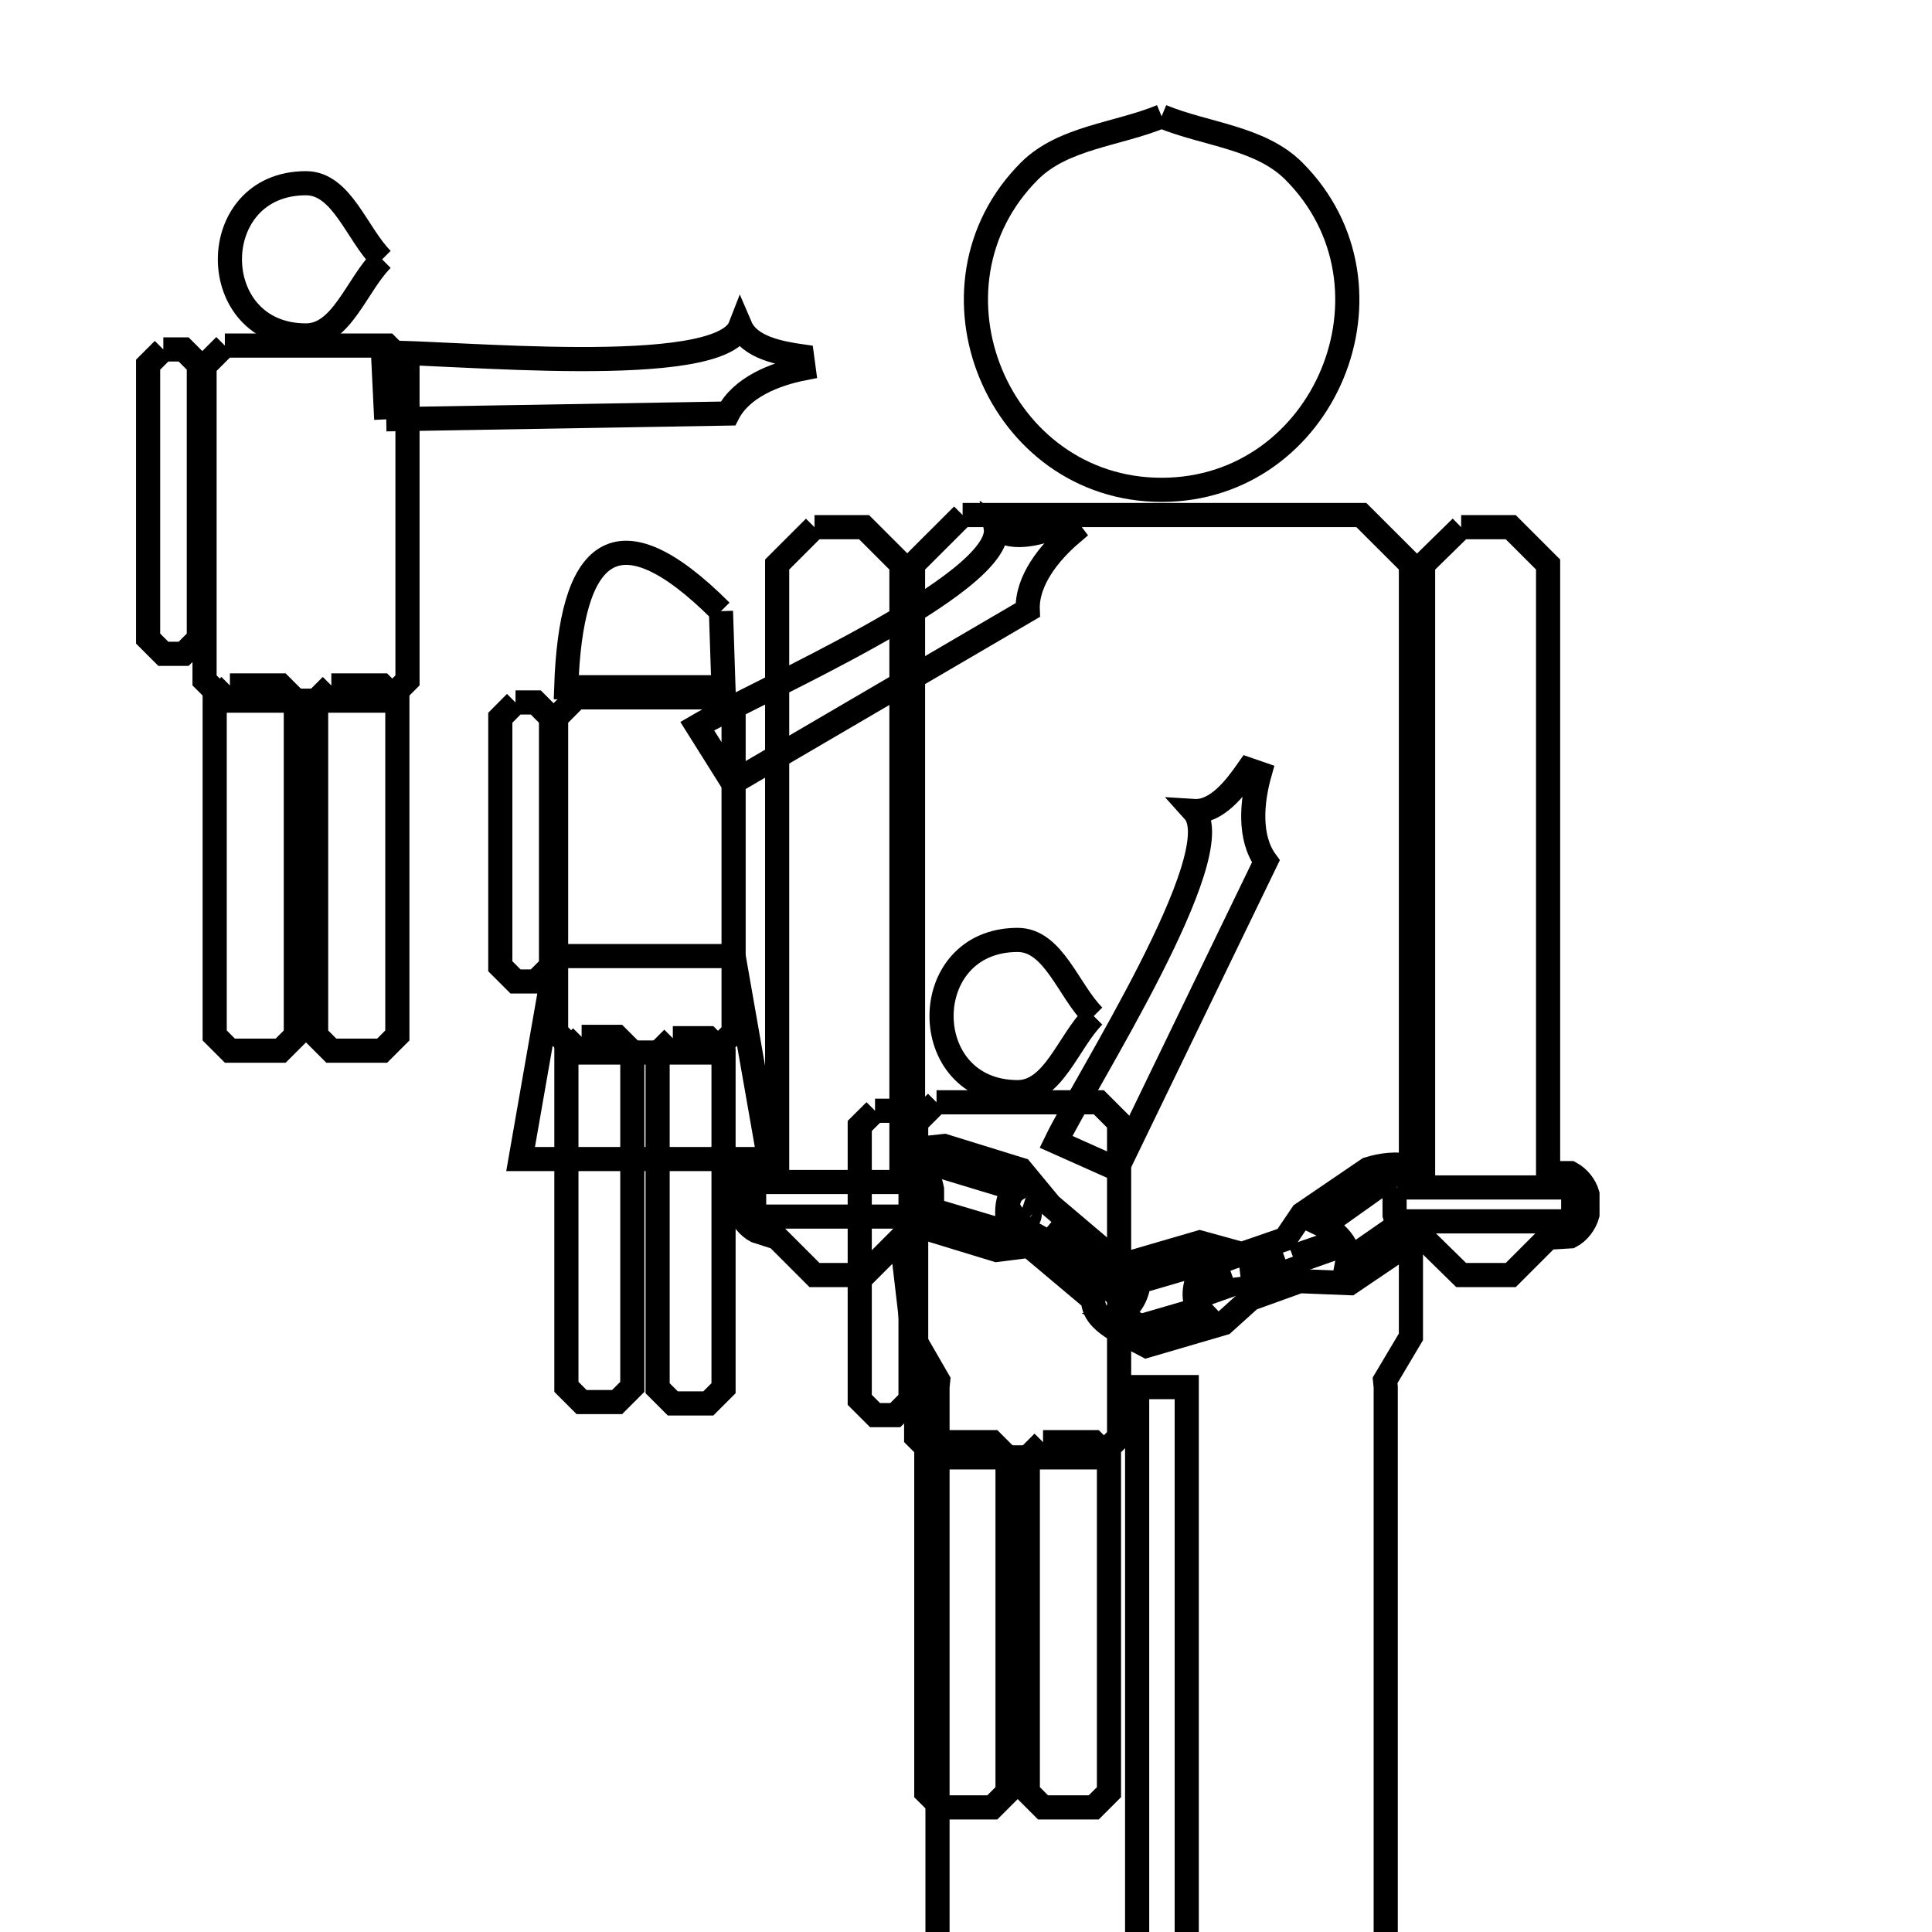 <svg xmlns="http://www.w3.org/2000/svg" viewBox="0.0 0.0 24.0 24.0" height="200px" width="200px"><path fill="none" stroke="black" stroke-width=".3" stroke-opacity="1.0"  filling="0" d="M14.43 1.445 L14.43 1.445 C14.977 1.671 15.652 1.706 16.071 2.124 C17.508 3.561 16.462 6.085 14.43 6.085 C12.398 6.085 11.352 3.561 12.789 2.124 C13.208 1.706 13.883 1.671 14.43 1.445 L14.43 1.445"></path>
<path fill="none" stroke="black" stroke-width=".3" stroke-opacity="1.0"  filling="0" d="M4.747 3.222 L4.747 3.222 C4.431 3.537 4.247 4.167 3.801 4.167 C2.541 4.167 2.541 2.276 3.801 2.276 C4.247 2.276 4.431 2.907 4.747 3.222 L4.747 3.222"></path>
<path fill="none" stroke="black" stroke-width=".3" stroke-opacity="1.0"  filling="0" d="M2.793 4.293 L4.81 4.293 C4.894 4.377 4.978 4.461 5.062 4.545 L5.062 8.452 C4.978 8.536 4.894 8.62 4.81 8.704 L2.793 8.704 C2.709 8.62 2.625 8.536 2.541 8.452 L2.541 4.545 C2.625 4.461 2.709 4.377 2.793 4.293 L2.793 4.293"></path>
<path fill="none" stroke="black" stroke-width=".3" stroke-opacity="1.0"  filling="0" d="M2.029 4.341 L2.281 4.341 C2.344 4.404 2.407 4.467 2.47 4.53 L2.47 7.933 C2.407 7.996 2.344 8.059 2.281 8.122 L2.029 8.122 C1.966 8.059 1.903 7.996 1.84 7.933 L1.84 4.53 C1.903 4.467 1.966 4.404 2.029 4.341 L2.029 4.341"></path>
<path fill="none" stroke="black" stroke-width=".3" stroke-opacity="1.0"  filling="0" d="M4.798 5.209 L4.758 4.381 C5.568 4.367 8.941 4.716 9.197 4.055 L9.197 4.055 C9.309 4.316 9.682 4.387 9.963 4.427 L9.983 4.576 C9.625 4.646 9.21 4.812 9.043 5.137 L4.798 5.209"></path>
<path fill="none" stroke="black" stroke-width=".3" stroke-opacity="1.0"  filling="0" d="M11.958 6.398 L16.911 6.398 C17.116 6.603 17.321 6.808 17.527 7.013 L17.527 14.489 C17.354 14.446 17.164 14.47 16.995 14.523 L16.177 15.08 C16.106 15.184 16.036 15.288 15.966 15.392 L15.426 15.578 C15.251 15.53 15.077 15.482 14.903 15.434 L13.949 15.712 C13.943 15.715 13.938 15.718 13.932 15.721 L13.046 14.97 C12.925 14.824 12.804 14.677 12.683 14.531 L11.73 14.236 C11.601 14.25 11.471 14.264 11.342 14.278 L11.342 7.013 C11.547 6.808 11.752 6.603 11.958 6.398 L11.958 6.398"></path>
<path fill="none" stroke="black" stroke-width=".3" stroke-opacity="1.0"  filling="0" d="M10.118 6.549 L10.734 6.549 C10.889 6.704 11.044 6.859 11.198 7.013 L11.198 14.497 L11.468 14.497 C11.531 14.479 11.598 14.476 11.663 14.481 L12.608 14.767 C12.613 14.77 12.619 14.773 12.624 14.776 L12.624 14.776 C12.485 14.863 12.509 15.094 12.523 15.257 L12.565 15.299 C12.529 15.296 12.492 15.293 12.456 15.291 L11.747 15.08 C11.724 15.165 11.655 15.239 11.578 15.282 L12.38 15.527 C12.515 15.51 12.65 15.493 12.785 15.476 L13.578 16.143 C13.578 16.436 13.987 16.576 14.244 16.717 L15.198 16.438 C15.31 16.337 15.423 16.236 15.535 16.134 L16.143 15.915 C16.351 15.923 16.559 15.932 16.767 15.94 L17.527 15.426 L17.527 16.607 C17.42 16.787 17.313 16.967 17.206 17.147 L17.206 17.147 C17.209 17.175 17.212 17.203 17.214 17.231 L17.214 22.336 L17.214 27.441 C17.06 27.595 16.905 27.75 16.75 27.905 L15.206 27.905 C15.052 27.75 14.897 27.595 14.742 27.441 L14.742 22.336 L14.742 17.231 L14.126 17.231 L14.126 22.336 L14.126 27.441 C13.972 27.595 13.817 27.75 13.662 27.905 L12.11 27.905 C11.955 27.75 11.8 27.595 11.646 27.441 L11.646 22.336 L11.646 17.231 C11.648 17.203 11.651 17.175 11.654 17.147 L11.654 17.147 C11.55 16.967 11.446 16.787 11.342 16.607 L11.198 15.375 C11.044 15.53 10.889 15.684 10.734 15.839 L10.118 15.839 C9.964 15.684 9.809 15.53 9.654 15.375 L9.393 15.291 C9.294 15.238 9.213 15.137 9.182 15.029 L9.182 14.776 C9.214 14.664 9.294 14.56 9.393 14.497 L9.654 14.497 L9.654 7.013 C9.809 6.859 9.964 6.704 10.118 6.549 L10.118 6.549"></path>
<path fill="none" stroke="black" stroke-width=".3" stroke-opacity="1.0"  filling="0" d="M18.151 6.549 L18.767 6.549 C18.922 6.704 19.076 6.859 19.231 7.013 L19.231 10.793 L19.231 14.573 L19.509 14.573 C19.608 14.626 19.69 14.727 19.72 14.835 L19.72 15.088 C19.69 15.198 19.61 15.305 19.509 15.358 L19.231 15.375 C19.076 15.53 18.922 15.684 18.767 15.839 L18.151 15.839 C17.993 15.684 17.836 15.53 17.678 15.375 L17.358 15.358 C17.318 15.341 17.279 15.324 17.24 15.307 L16.742 15.653 C16.775 15.481 16.597 15.299 16.438 15.223 L17.138 14.725 C17.153 14.72 17.167 14.714 17.181 14.708 L17.181 14.708 C17.204 14.638 17.292 14.608 17.358 14.573 L17.678 14.573 L17.678 10.793 L17.678 7.013 C17.836 6.859 17.993 6.704 18.151 6.549 L18.151 6.549"></path>
<path fill="none" stroke="black" stroke-width=".3" stroke-opacity="1.0"  filling="0" d="M8.956 7.592 L8.956 7.592 C8.966 7.907 8.977 8.222 8.987 8.537 L8.987 8.537 C8.36 8.537 7.666 8.537 7.034 8.537 L7.034 8.537 C7.09 6.856 7.635 6.271 8.956 7.592 L8.956 7.592"></path>
<path fill="none" stroke="black" stroke-width=".3" stroke-opacity="1.0"  filling="0" d="M2.856 8.515 L3.486 8.515 C3.549 8.578 3.612 8.641 3.675 8.704 L3.675 12.863 C3.612 12.926 3.549 12.989 3.486 13.052 L2.856 13.052 C2.793 12.989 2.73 12.926 2.667 12.863 L2.667 8.704 C2.73 8.641 2.793 8.578 2.856 8.515 L2.856 8.515"></path>
<path fill="none" stroke="black" stroke-width=".3" stroke-opacity="1.0"  filling="0" d="M4.116 8.515 L4.747 8.515 C4.81 8.578 4.873 8.641 4.936 8.704 L4.936 12.863 C4.873 12.926 4.81 12.989 4.747 13.052 L4.116 13.052 C4.053 12.989 3.99 12.926 3.927 12.863 L3.927 8.704 C3.99 8.641 4.053 8.578 4.116 8.515 L4.116 8.515"></path>
<path fill="none" stroke="black" stroke-width=".3" stroke-opacity="1.0"  filling="0" d="M7.16 8.663 L8.861 8.663 C8.945 8.747 9.029 8.831 9.113 8.916 L9.113 12.823 C9.029 12.907 8.945 12.991 8.861 13.075 L7.16 13.075 C7.076 12.991 6.992 12.907 6.908 12.823 L6.908 8.916 C6.992 8.831 7.076 8.747 7.16 8.663 L7.16 8.663"></path>
<path fill="none" stroke="black" stroke-width=".3" stroke-opacity="1.0"  filling="0" d="M6.404 8.726 L6.656 8.726 C6.719 8.789 6.782 8.852 6.845 8.916 L6.845 12.003 C6.782 12.066 6.719 12.129 6.656 12.192 L6.404 12.192 C6.341 12.129 6.278 12.066 6.215 12.003 L6.215 8.916 C6.278 8.852 6.341 8.789 6.404 8.726 L6.404 8.726"></path>
<path fill="none" stroke="black" stroke-width=".3" stroke-opacity="1.0"  filling="0" d="M9.102 9.722 L8.661 9.02 C9.36 8.61 12.471 7.261 12.37 6.56 L12.37 6.56 C12.596 6.732 12.956 6.611 13.22 6.508 L13.311 6.628 C13.033 6.865 12.752 7.214 12.767 7.578 L9.102 9.722"></path>
<path fill="none" stroke="black" stroke-width=".3" stroke-opacity="1.0"  filling="0" d="M9.113 11.877 L9.555 14.398 L6.467 14.398 L6.908 11.877 L9.113 11.877"></path>
<path fill="none" stroke="black" stroke-width=".3" stroke-opacity="1.0"  filling="0" d="M13.587 12.622 L13.587 12.622 C13.272 12.937 13.087 13.567 12.642 13.567 C11.381 13.567 11.381 11.676 12.642 11.676 C13.087 11.676 13.272 12.307 13.587 12.622 L13.587 12.622"></path>
<path fill="none" stroke="black" stroke-width=".3" stroke-opacity="1.0"  filling="0" d="M7.225 12.88 L7.666 12.88 C7.729 12.943 7.792 13.006 7.855 13.069 L7.855 17.228 C7.792 17.291 7.729 17.354 7.666 17.417 L7.225 17.417 C7.162 17.354 7.099 17.291 7.036 17.228 L7.036 13.069 C7.099 13.006 7.162 12.943 7.225 12.88 L7.225 12.88"></path>
<path fill="none" stroke="black" stroke-width=".3" stroke-opacity="1.0"  filling="0" d="M8.358 12.897 L8.799 12.897 C8.862 12.96 8.925 13.023 8.988 13.086 L8.988 17.245 C8.925 17.308 8.862 17.371 8.799 17.434 L8.358 17.434 C8.295 17.371 8.232 17.308 8.169 17.245 L8.169 13.086 C8.232 13.023 8.295 12.96 8.358 12.897 L8.358 12.897"></path>
<path fill="none" stroke="black" stroke-width=".3" stroke-opacity="1.0"  filling="0" d="M11.634 13.693 L13.65 13.693 C13.734 13.777 13.818 13.861 13.902 13.945 L13.902 17.852 C13.818 17.936 13.734 18.02 13.65 18.104 L11.634 18.104 C11.55 18.02 11.465 17.936 11.381 17.852 L11.381 13.945 C11.465 13.861 11.55 13.777 11.634 13.693 L11.634 13.693"></path>
<path fill="none" stroke="black" stroke-width=".3" stroke-opacity="1.0"  filling="0" d="M10.87 13.798 L11.122 13.798 C11.185 13.861 11.248 13.924 11.311 13.987 L11.311 17.389 C11.248 17.453 11.185 17.516 11.122 17.579 L10.87 17.579 C10.807 17.516 10.744 17.453 10.68 17.389 L10.68 13.987 C10.744 13.924 10.807 13.861 10.87 13.798 L10.87 13.798"></path>
<path fill="none" stroke="black" stroke-width=".3" stroke-opacity="1.0"  filling="0" d="M13.875 14.522 L13.118 14.184 C13.47 13.455 15.303 10.601 14.829 10.075 L14.829 10.075 C15.112 10.093 15.344 9.792 15.506 9.559 L15.648 9.608 C15.549 9.959 15.51 10.405 15.725 10.7 L13.875 14.522"></path>
<path fill="none" stroke="black" stroke-width=".3" stroke-opacity="1.0"  filling="0" d="M9.393 14.683 L11.553 14.683 C11.567 14.712 11.571 14.745 11.578 14.776 L11.578 15.029 C11.572 15.058 11.574 15.093 11.553 15.113 L9.393 15.113 C9.372 15.093 9.374 15.058 9.368 15.029 L9.368 14.776 C9.374 14.745 9.378 14.712 9.393 14.683 L9.393 14.683"></path>
<path fill="none" stroke="black" stroke-width=".3" stroke-opacity="1.0"  filling="0" d="M17.358 14.751 L19.509 14.751 C19.523 14.778 19.532 14.807 19.543 14.835 L19.543 15.088 C19.534 15.117 19.531 15.151 19.509 15.172 L17.358 15.172 C17.336 15.151 17.334 15.117 17.324 15.088 L17.324 14.835 C17.335 14.807 17.344 14.778 17.358 14.751 L17.358 14.751"></path>
<path fill="none" stroke="black" stroke-width=".3" stroke-opacity="1.0"  filling="0" d="M12.7 15.004 L12.7 15.004 C12.709 15.007 12.717 15.009 12.726 15.012 L12.793 15.071 C12.793 15.094 12.787 15.118 12.776 15.139 L12.683 15.063 C12.679 15.043 12.683 15.015 12.7 15.004 L12.7 15.004"></path>
<path fill="none" stroke="black" stroke-width=".3" stroke-opacity="1.0"  filling="0" d="M13.004 15.248 L13.721 15.856 C13.707 15.876 13.693 15.895 13.679 15.915 L12.97 15.307 C12.982 15.288 12.993 15.268 13.004 15.248 L13.004 15.248"></path>
<path fill="none" stroke="black" stroke-width=".3" stroke-opacity="1.0"  filling="0" d="M16.522 15.451 L16.522 15.451 C16.544 15.46 16.55 15.498 16.539 15.518 L16.227 15.628 C16.219 15.606 16.21 15.583 16.202 15.561 L16.522 15.451"></path>
<path fill="none" stroke="black" stroke-width=".3" stroke-opacity="1.0"  filling="0" d="M15.966 15.645 L15.966 15.645 C15.974 15.667 15.983 15.69 15.991 15.712 L15.561 15.864 C15.558 15.839 15.555 15.814 15.552 15.788 L15.966 15.645"></path>
<path fill="none" stroke="black" stroke-width=".3" stroke-opacity="1.0"  filling="0" d="M15.038 15.662 L15.038 15.662 C15.072 15.662 15.106 15.668 15.139 15.679 L14.928 15.755 C14.855 15.907 14.786 16.138 14.903 16.261 L14.177 16.472 C14.073 16.427 13.969 16.382 13.865 16.337 L13.865 16.337 C14.023 16.287 14.139 16.09 14.143 15.923 L14.978 15.679 C14.998 15.673 15.018 15.667 15.038 15.662 L15.038 15.662"></path>
<path fill="none" stroke="black" stroke-width=".3" stroke-opacity="1.0"  filling="0" d="M15.316 15.873 L15.316 15.873 C15.319 15.898 15.322 15.923 15.324 15.949 L15.038 16.05 C15.015 16.041 15.005 16.005 15.012 15.982 L15.316 15.873"></path>
<path fill="none" stroke="black" stroke-width=".3" stroke-opacity="1.0"  filling="0" d="M13.907 16.025 L13.941 16.05 C13.944 16.072 13.92 16.101 13.898 16.101 L13.865 16.075 C13.879 16.058 13.893 16.042 13.907 16.025 L13.907 16.025"></path>
<path fill="none" stroke="black" stroke-width=".3" stroke-opacity="1.0"  filling="0" d="M11.697 17.915 L12.327 17.915 C12.39 17.978 12.453 18.041 12.516 18.104 L12.516 22.263 C12.453 22.326 12.39 22.389 12.327 22.452 L11.697 22.452 C11.634 22.389 11.571 22.326 11.507 22.263 L11.507 18.104 C11.571 18.041 11.634 17.978 11.697 17.915 L11.697 17.915"></path>
<path fill="none" stroke="black" stroke-width=".3" stroke-opacity="1.0"  filling="0" d="M12.957 17.915 L13.587 17.915 C13.65 17.978 13.713 18.041 13.776 18.104 L13.776 22.263 C13.713 22.326 13.65 22.389 13.587 22.452 L12.957 22.452 C12.894 22.389 12.831 22.326 12.768 22.263 L12.768 18.104 C12.831 18.041 12.894 17.978 12.957 17.915 L12.957 17.915"></path></svg>